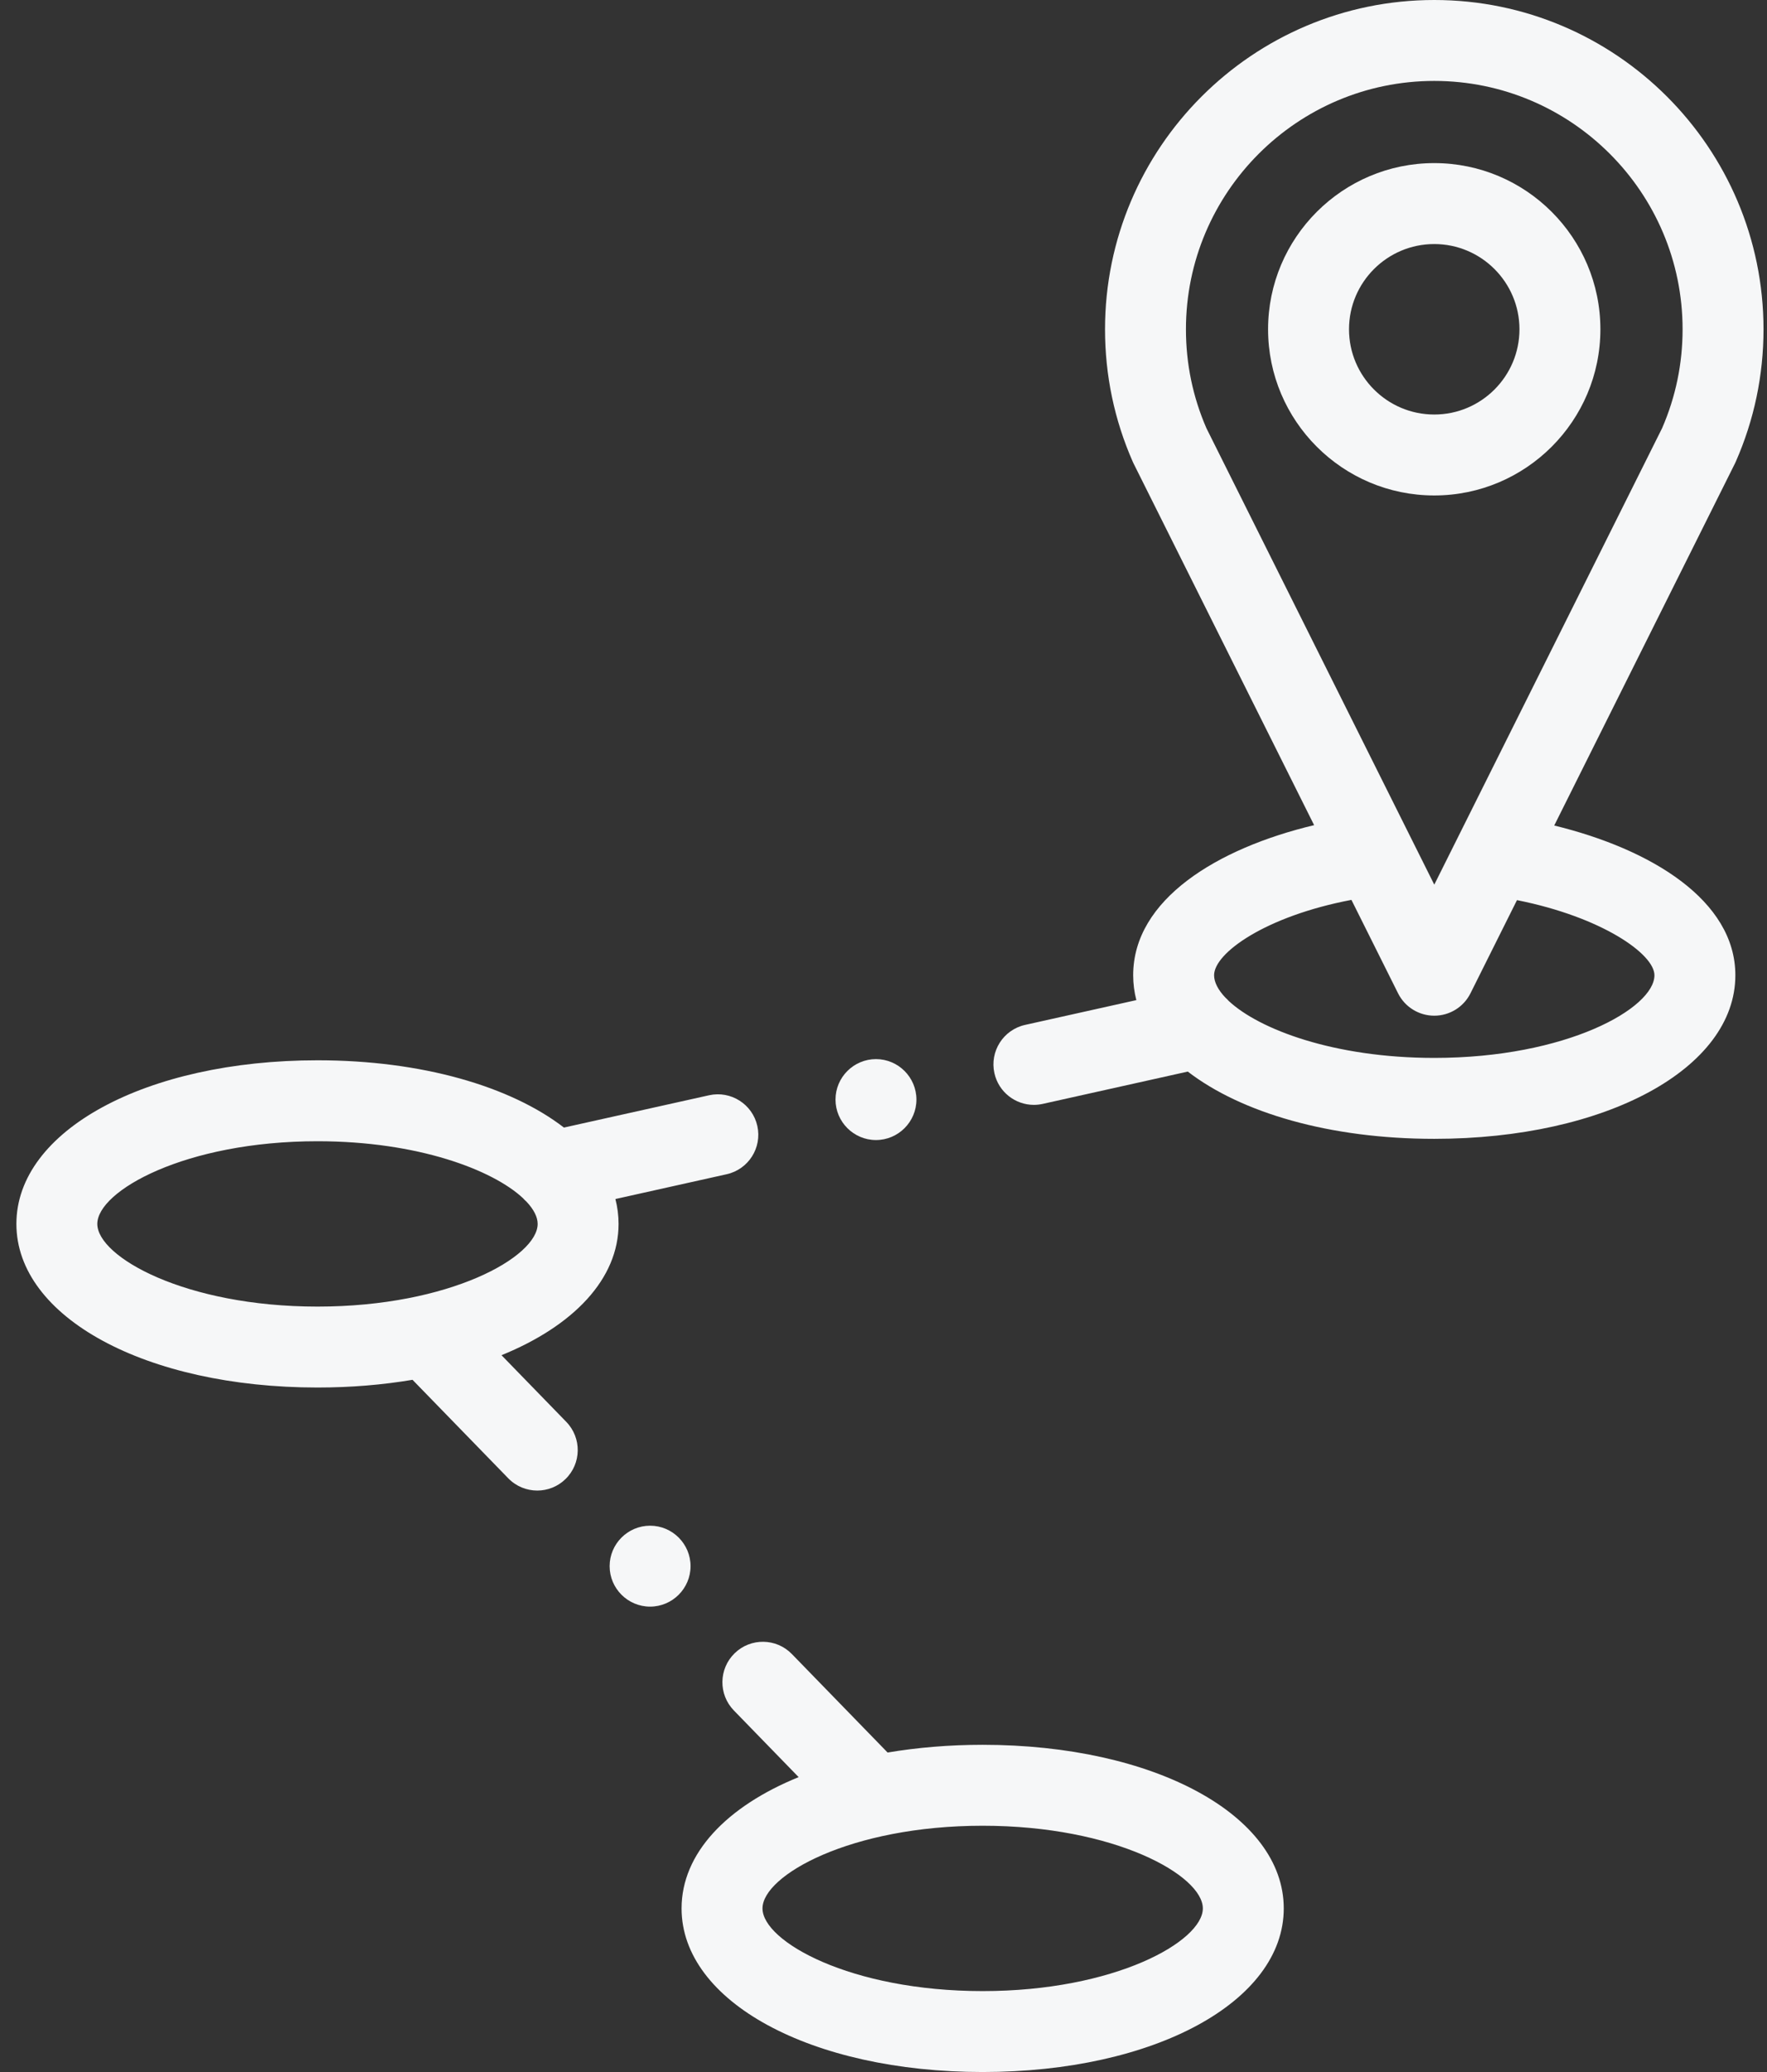 <svg width="87" height="102" viewBox="0 0 87 102" fill="none" xmlns="http://www.w3.org/2000/svg">
<rect x="0" y="0" width="87" height="102" fill="#333333" stroke="none"/>
<path fill-rule="evenodd" clip-rule="evenodd" d="M62.435 16.21C62.435 11.699 66.105 8.029 70.617 8.029C75.127 8.029 78.797 11.699 78.797 16.21C78.797 20.721 75.127 24.39 70.617 24.39C66.105 24.391 62.435 20.721 62.435 16.21ZM74.812 16.21C74.812 13.896 72.93 12.014 70.617 12.014C68.302 12.014 66.42 13.896 66.42 16.21C66.42 18.523 68.302 20.406 70.617 20.406C72.93 20.407 74.812 18.523 74.812 16.21Z" fill="#F6F7F8"/>
<path fill-rule="evenodd" clip-rule="evenodd" d="M15.632 52.195C20.765 52.195 25.129 53.475 27.766 55.507L34.91 53.917C35.982 53.678 37.048 54.354 37.288 55.428C37.527 56.502 36.851 57.566 35.776 57.805L30.3 59.025C30.402 59.422 30.456 59.832 30.456 60.25C30.456 62.956 28.241 65.269 24.692 66.713L27.882 69.995C28.648 70.784 28.631 72.046 27.841 72.812C27.455 73.189 26.953 73.376 26.453 73.376C25.934 73.376 25.415 73.174 25.024 72.772L20.311 67.924C18.852 68.17 17.282 68.304 15.632 68.304C7.18 68.304 0.807 64.841 0.807 60.25C0.807 55.658 7.18 52.195 15.632 52.195ZM15.632 64.32C22.148 64.32 26.472 61.87 26.472 60.25C26.472 59.91 26.28 59.535 25.922 59.154C25.86 59.1 25.802 59.044 25.748 58.981C24.261 57.592 20.58 56.18 15.632 56.18C9.115 56.18 4.791 58.63 4.791 60.25C4.791 61.87 9.115 64.32 15.632 64.32Z" fill="#F6F7F8"/>
<path fill-rule="evenodd" clip-rule="evenodd" d="M39.322 87.483L36.132 84.201C35.365 83.412 35.383 82.151 36.172 81.384C36.961 80.617 38.222 80.635 38.989 81.424L43.702 86.272C45.162 86.026 46.732 85.892 48.382 85.892C56.834 85.892 63.207 89.355 63.207 93.946C63.207 98.537 56.834 102 48.382 102C39.931 102 33.558 98.537 33.558 93.946C33.558 91.24 35.773 88.927 39.322 87.483ZM48.382 98.016C54.899 98.016 59.223 95.566 59.223 93.946C59.223 92.326 54.899 89.876 48.382 89.876C41.866 89.876 37.542 92.326 37.542 93.946C37.542 95.566 41.866 98.016 48.382 98.016Z" fill="#F6F7F8"/>
<path fill-rule="evenodd" clip-rule="evenodd" d="M51.338 54.342C51.192 54.374 51.047 54.39 50.903 54.39C49.991 54.39 49.167 53.758 48.961 52.83C48.722 51.756 49.398 50.692 50.472 50.453L55.949 49.233C55.846 48.835 55.793 48.426 55.793 48.008C55.793 44.275 59.945 41.754 64.702 40.62L55.812 22.815C55.798 22.786 55.784 22.757 55.771 22.727C54.866 20.667 54.407 18.475 54.407 16.211C54.407 7.272 61.678 0 70.618 0C79.556 0 86.828 7.272 86.828 16.211C86.828 18.474 86.369 20.667 85.463 22.727C85.451 22.757 85.437 22.786 85.422 22.815L76.524 40.638C81.293 41.799 85.442 44.321 85.442 48.009C85.442 52.6 79.069 56.062 70.618 56.062C65.484 56.062 61.12 54.783 58.482 52.751L51.338 54.342ZM82.844 16.211C82.844 9.469 77.359 3.984 70.618 3.984C63.876 3.984 58.391 9.469 58.391 16.211C58.391 17.904 58.73 19.542 59.4 21.081L70.618 43.549L81.834 21.081C82.504 19.541 82.844 17.903 82.844 16.211ZM81.458 48.009C81.458 46.962 78.863 45.142 74.69 44.311L72.4 48.898C72.063 49.574 71.372 50 70.618 50C69.863 50 69.172 49.574 68.835 48.898L66.539 44.299C62.318 45.1 59.777 46.914 59.777 48.008C59.777 48.348 59.97 48.725 60.331 49.107C60.391 49.161 60.449 49.217 60.502 49.278C61.99 50.666 65.671 52.078 70.618 52.078C77.134 52.078 81.458 49.629 81.458 48.009Z" fill="#F6F7F8"/>
<path fill-rule="evenodd" clip-rule="evenodd" d="M32.008 75.106C33.105 75.106 34 76 34 77.098C34 78.195 33.105 79.09 32.008 79.09C30.911 79.09 30.016 78.195 30.016 77.098C30.016 76 30.911 75.106 32.008 75.106Z" fill="#F6F7F8"/>
<path fill-rule="evenodd" clip-rule="evenodd" d="M43.129 56.121C42.032 56.121 41.137 55.226 41.137 54.129C41.137 53.032 42.032 52.137 43.129 52.137C44.226 52.137 45.121 53.032 45.121 54.129C45.121 55.226 44.226 56.121 43.129 56.121Z" fill="#F6F7F8"/>
</svg>
